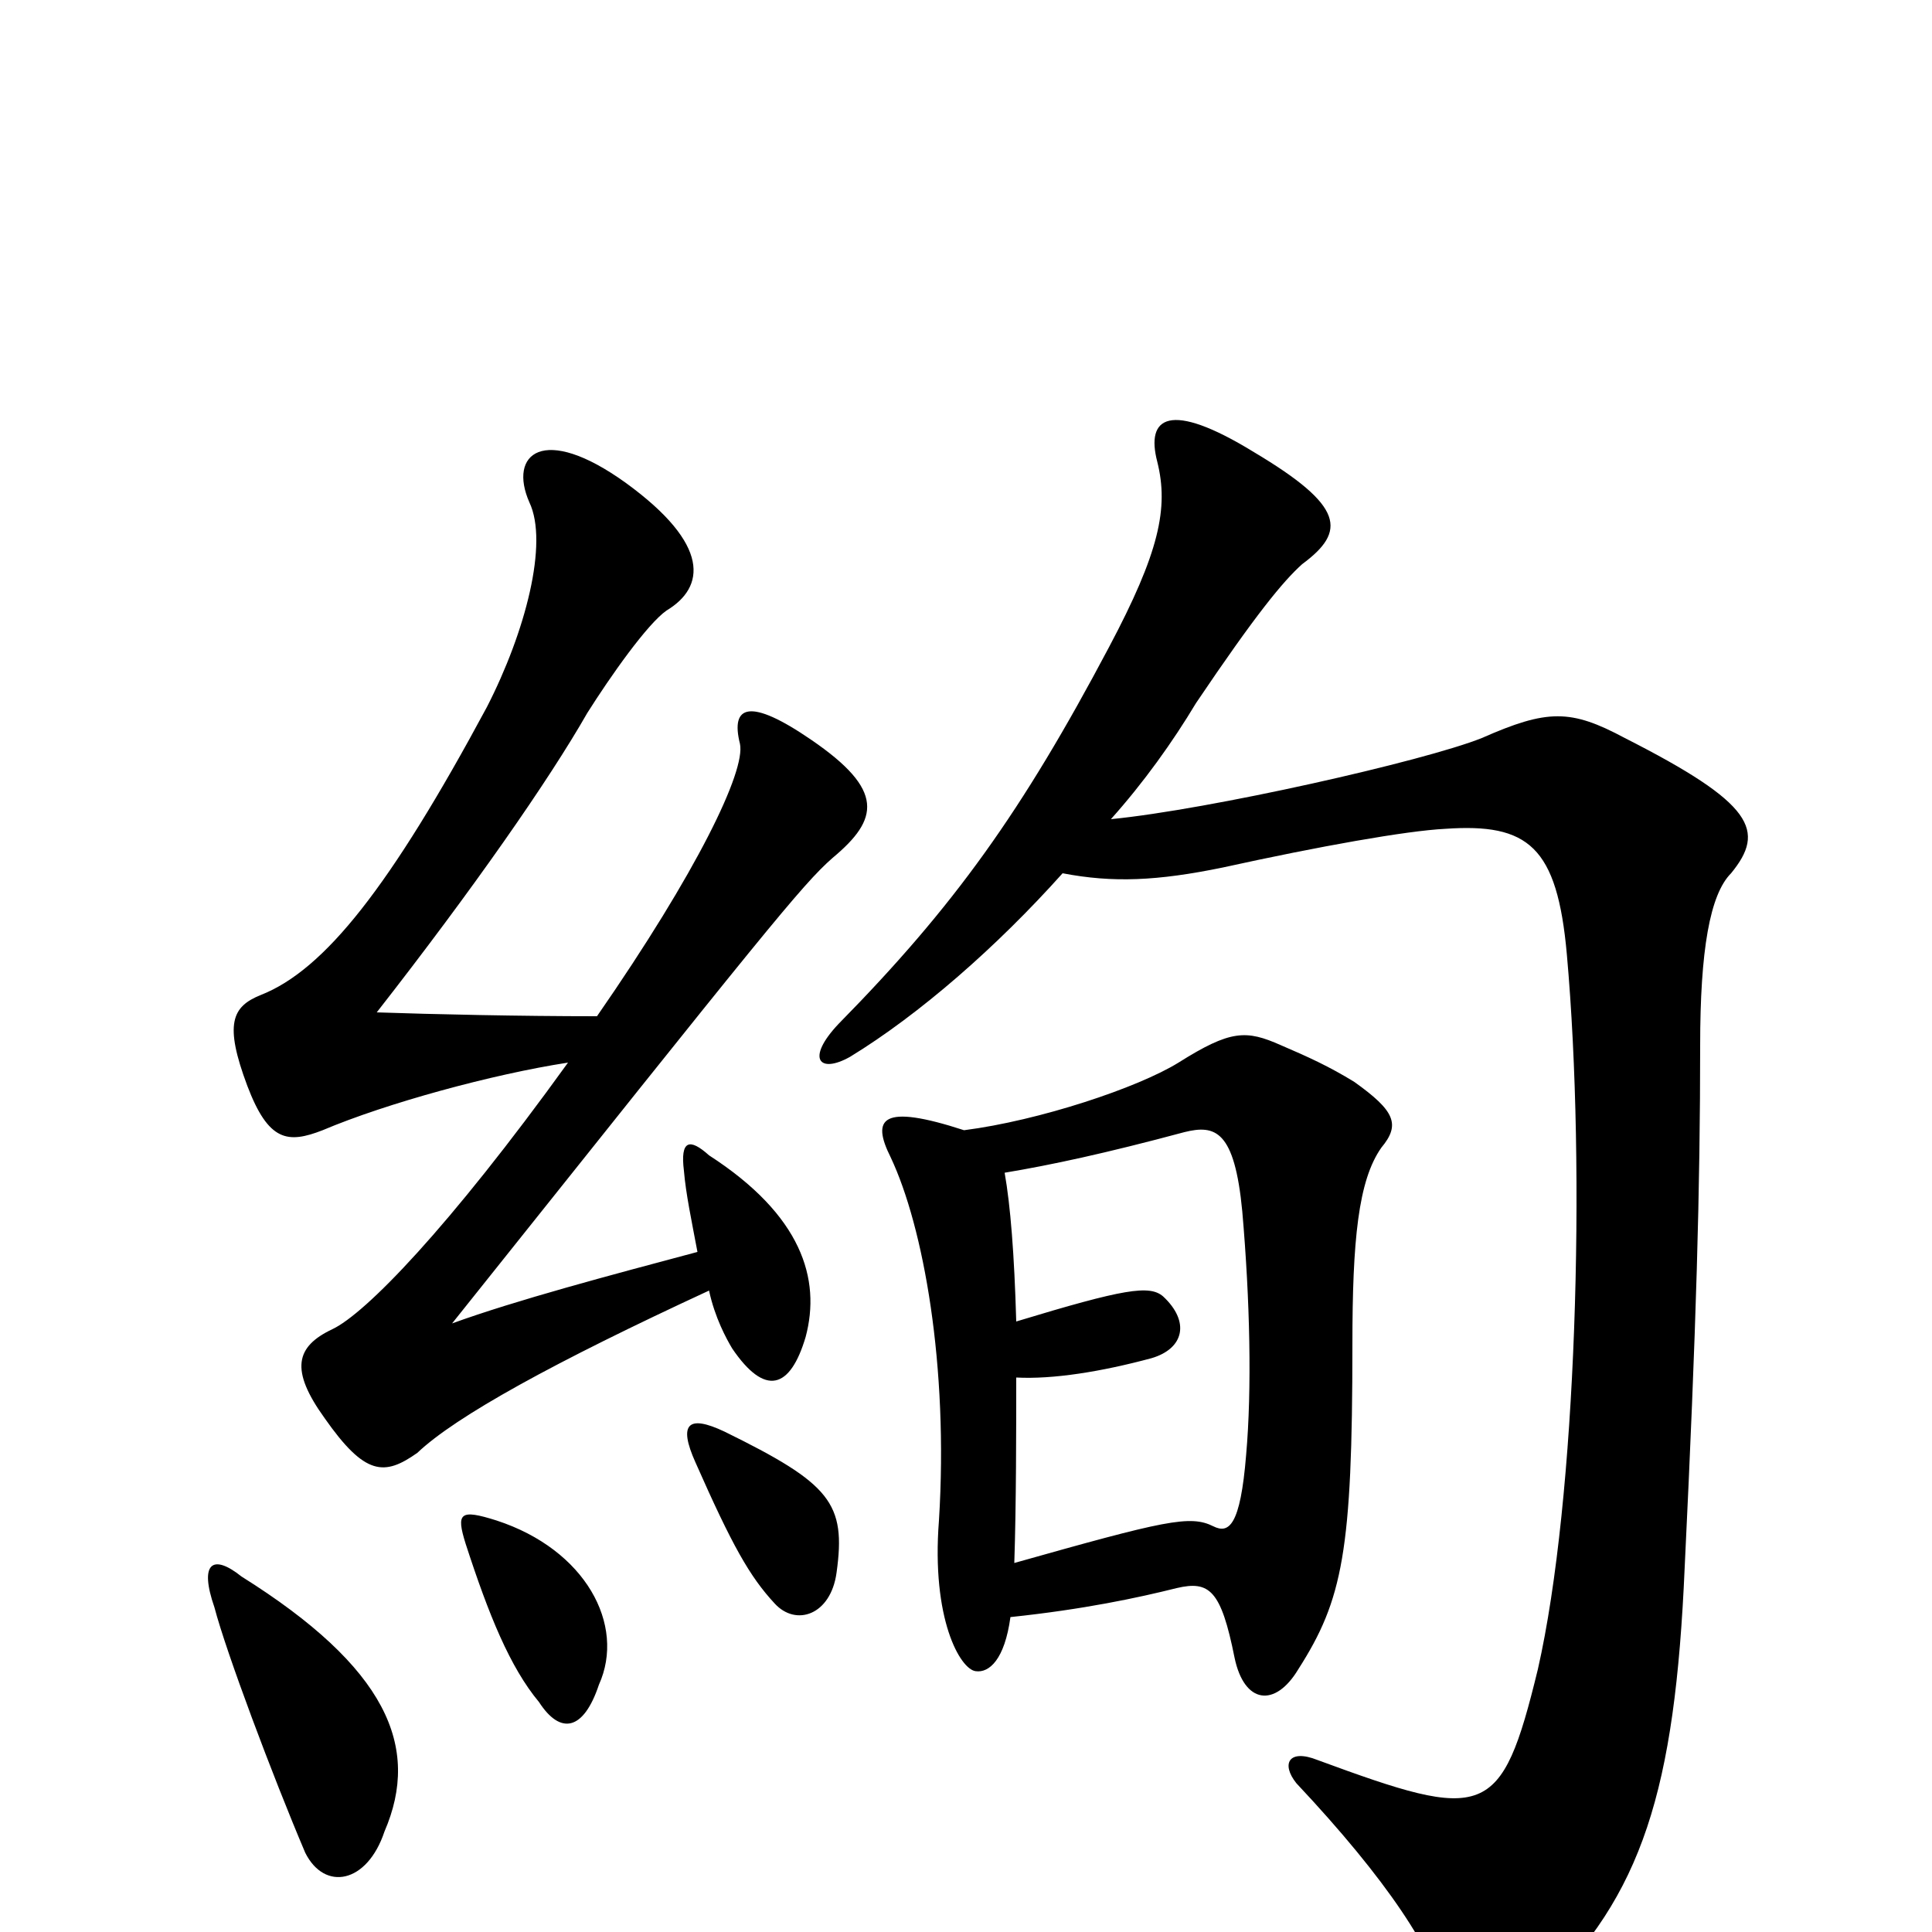 <svg xmlns="http://www.w3.org/2000/svg" viewBox="0 -1000 1000 1000">
	<path fill="#000000" d="M550 -548C576 -543 599 -544 633 -551C683 -562 728 -570 748 -571C791 -574 806 -562 811 -506C821 -394 816 -224 796 -136C777 -58 769 -57 682 -89C667 -95 663 -87 671 -77C718 -27 743 11 748 36C753 60 765 62 797 32C850 -19 867 -73 872 -189C878 -313 880 -385 880 -459C880 -508 885 -537 896 -548C914 -570 908 -584 841 -618C813 -633 801 -633 767 -618C737 -606 626 -581 575 -576C592 -595 607 -616 619 -636C650 -682 664 -699 674 -708C697 -725 696 -738 649 -766C605 -793 593 -784 599 -761C605 -737 600 -714 574 -665C529 -580 494 -531 434 -470C417 -452 424 -444 440 -453C476 -475 516 -510 550 -548ZM523 -163C561 -167 589 -173 609 -178C626 -182 632 -177 639 -142C644 -118 660 -116 672 -136C695 -172 700 -197 700 -304C700 -358 703 -389 715 -406C725 -418 722 -425 701 -440C688 -448 677 -453 663 -459C645 -467 637 -467 610 -450C589 -437 538 -420 499 -415C456 -429 451 -421 461 -401C478 -365 491 -293 486 -213C482 -162 497 -136 505 -135C512 -134 520 -141 523 -163ZM520 -393C544 -397 572 -403 613 -414C629 -418 639 -415 643 -373C647 -327 648 -281 645 -247C642 -210 636 -206 628 -210C616 -216 603 -213 525 -191C526 -221 526 -261 526 -287C545 -286 570 -290 596 -297C613 -302 616 -316 602 -329C595 -335 582 -333 526 -316C525 -351 523 -376 520 -393ZM310 -128C324 -159 303 -198 257 -213C238 -219 236 -217 241 -201C253 -164 264 -137 279 -119C290 -102 302 -104 310 -128ZM433 -186C438 -222 430 -232 375 -259C356 -268 351 -263 360 -243C379 -200 388 -184 401 -170C412 -158 430 -164 433 -186ZM199 -52C218 -96 200 -137 125 -184C110 -196 103 -191 111 -168C117 -145 141 -81 158 -41C168 -21 190 -25 199 -52ZM361 -352C316 -340 267 -327 234 -315C396 -518 415 -542 431 -556C455 -576 458 -591 420 -617C388 -639 378 -635 383 -615C386 -601 361 -549 309 -474C269 -474 224 -475 195 -476C245 -540 284 -596 304 -631C316 -650 335 -677 345 -684C365 -696 368 -718 324 -750C281 -781 263 -765 274 -740C284 -719 272 -673 252 -634C202 -541 168 -498 135 -485C120 -479 116 -470 128 -438C139 -409 149 -408 167 -415C200 -429 255 -444 294 -450C232 -364 189 -320 172 -312C153 -303 150 -291 168 -266C189 -236 199 -236 216 -248C236 -267 287 -295 367 -332C370 -318 376 -307 379 -302C396 -277 409 -281 417 -308C425 -338 415 -371 367 -402C357 -411 352 -410 354 -394C355 -382 358 -368 361 -352Z"/>
</svg>